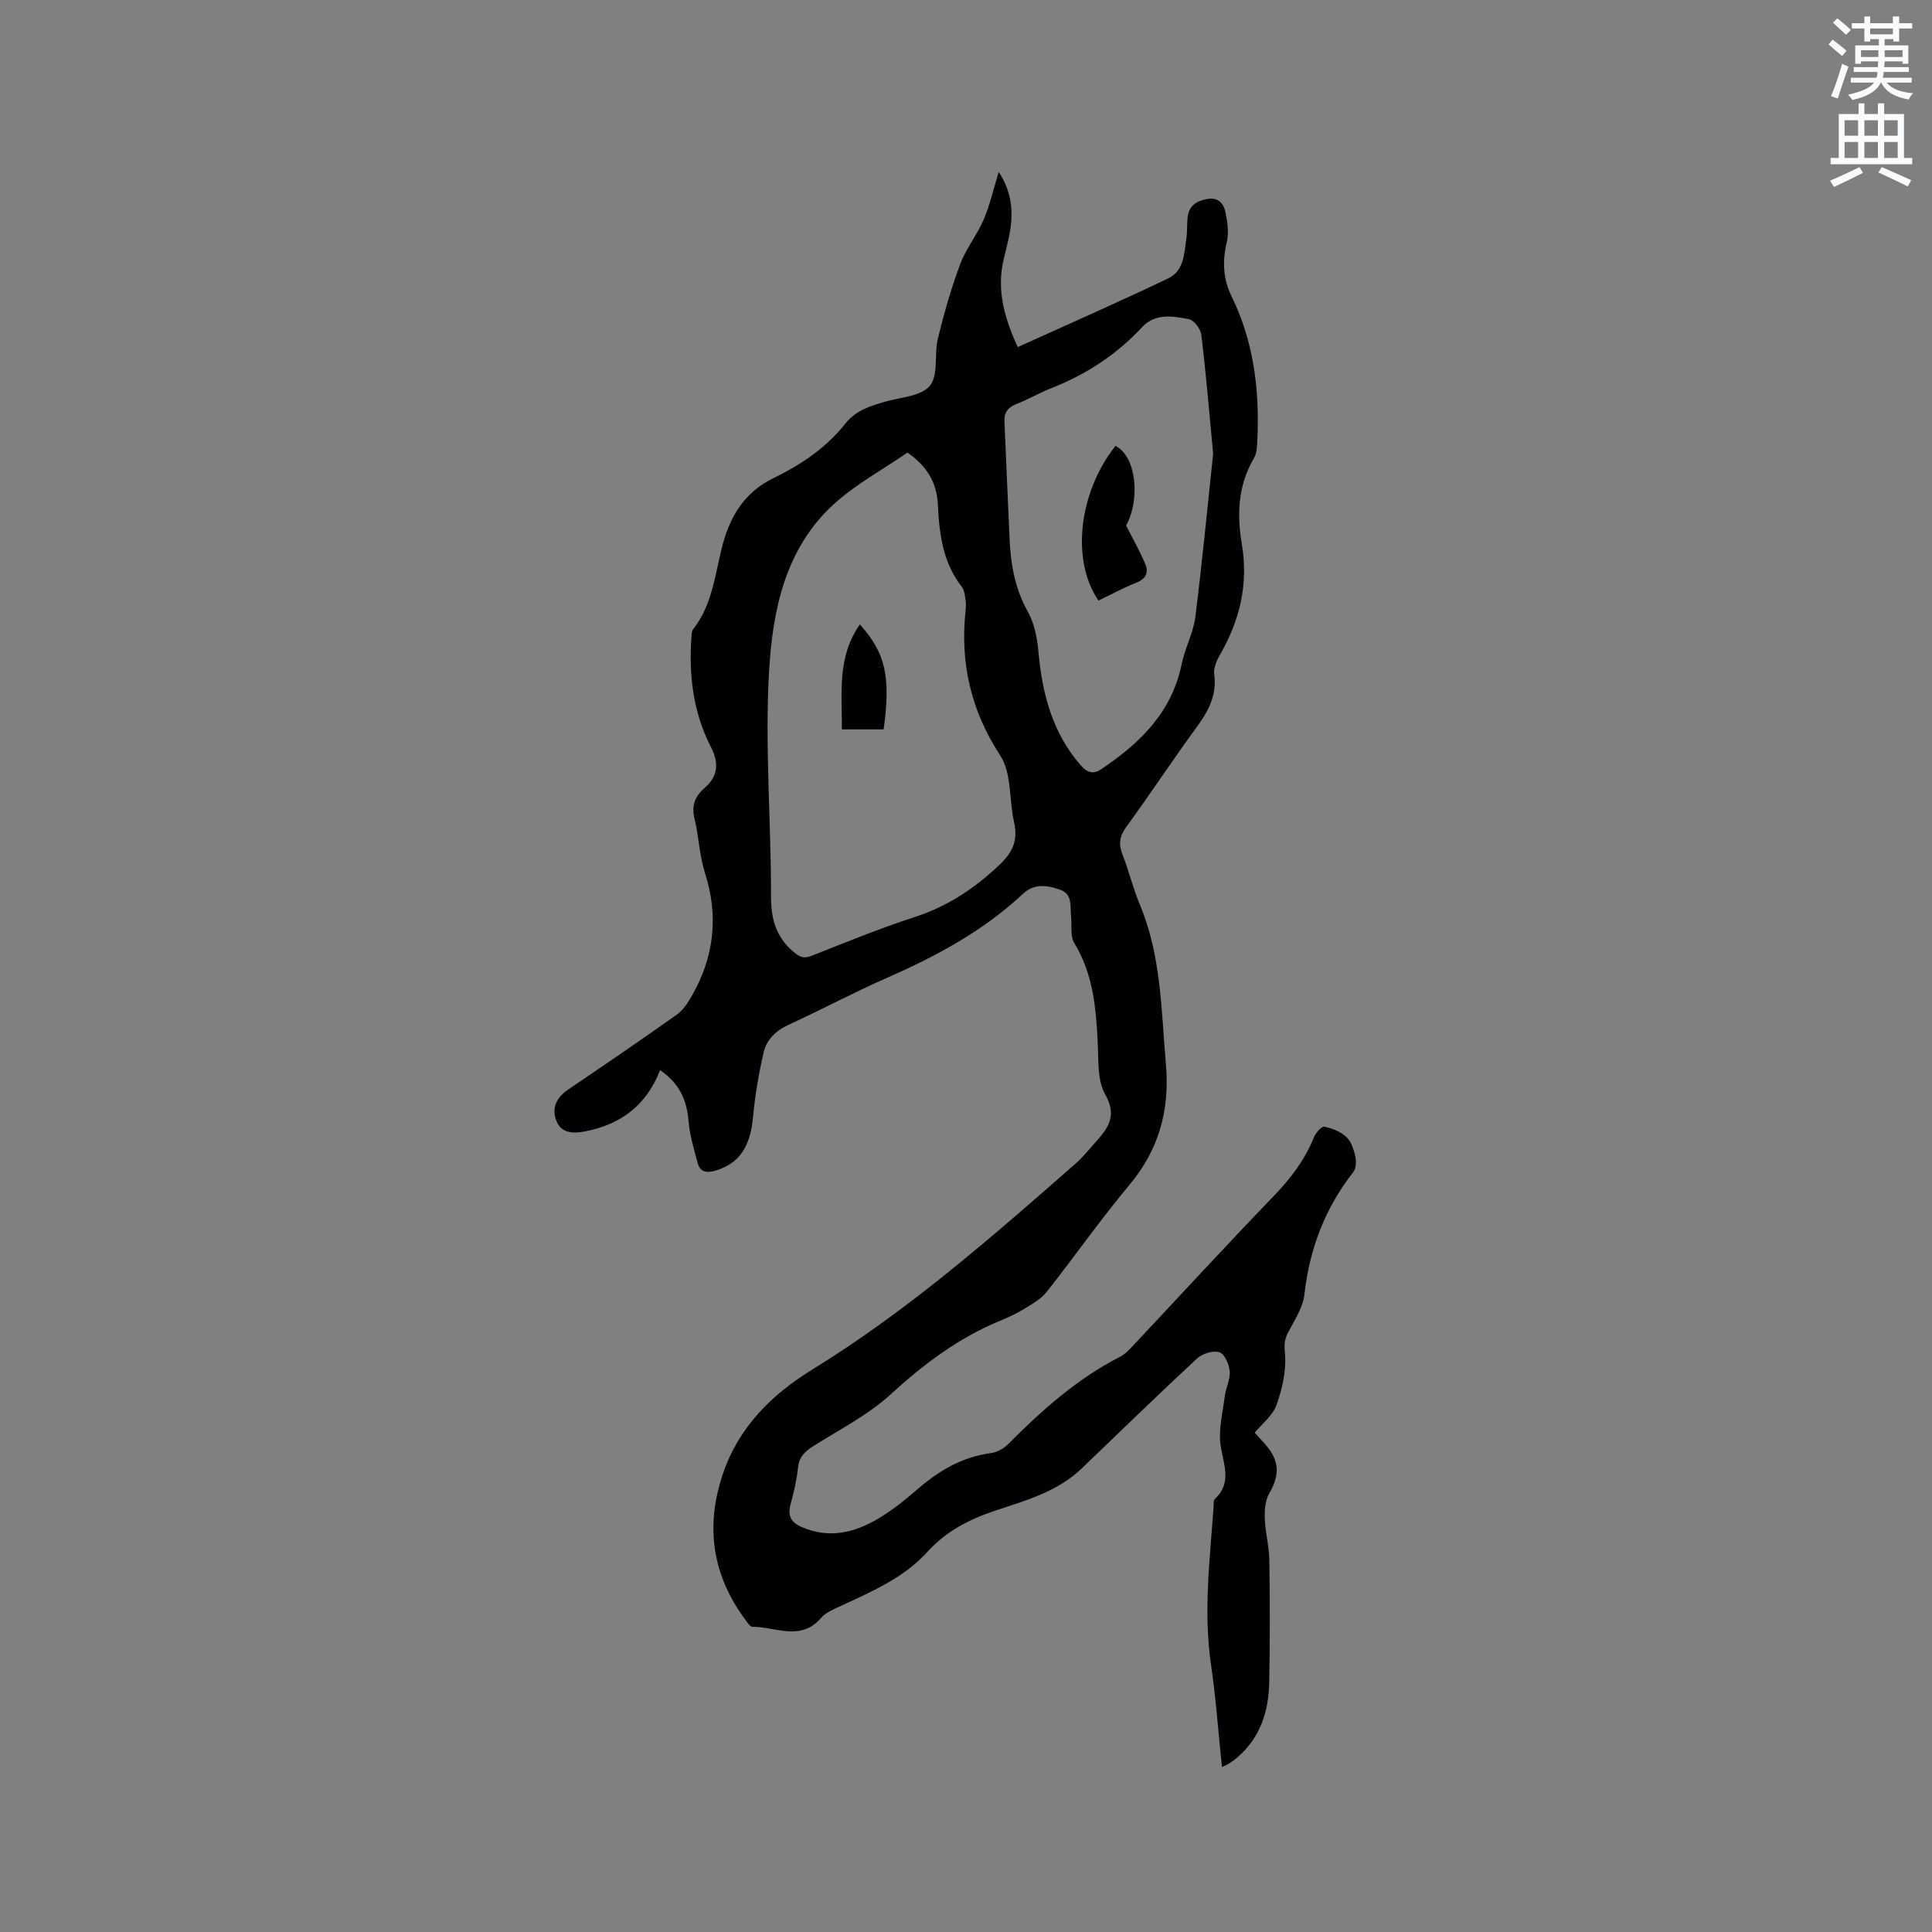 <svg enable-background="new 0 0 400 400" viewBox="0 0 400 400" xmlns="http://www.w3.org/2000/svg"><rect x="0" y="0" width="400" height="400" fill="#808080" stroke="none"/><path d="m378.6 9.2.8-1c.9.7 1.9 1.4 2.9 2.3l-.9 1.1c-1.1-.9-2-1.7-2.8-2.4zm.5 10.7c.9-2.1 1.6-4.3 2.3-6.7.4.2.8.4 1.3.6-.7 2.1-1.5 4.3-2.2 6.6zm.4-15.2.9-.9c1 .8 2 1.6 2.8 2.4l-1 1c-1-.9-1.9-1.8-2.7-2.5zm12.5-1.3h1.2v1.4h2.7v1.1h-2.7v2.7h-1.2v-.5h-1.8v1.3h4.9v3.8h-1.2v-.5h-3.7c0 .4-.1.9-.1 1.2h5.1v1h-5.2c0 .5-.1.9-.2 1.2h6v1h-5.2c1.1 1.3 2.9 2 5.5 2.2-.4.4-.7.8-.9 1.3-2.9-.5-4.8-1.6-5.7-3.5h-.1c-.8 1.7-2.7 2.9-5.9 3.6-.2-.4-.6-.8-.9-1.1 2.8-.6 4.6-1.4 5.4-2.5h-4.8v-1h5.3c.1-.3.2-.7.2-1.2h-4.9v-1h5c0-.4 0-.8.1-1.2h-3.6v.5h-1.2v-3.8h4.9v-1.3h-1.8v.5h-1.2v-2.7h-2.6v-1.1h2.6v-1.4h1.2v1.4h4.7v-1.4zm-6.7 8.4h3.6c0-.4 0-.9 0-1.4h-3.6zm1.9-4.7h4.7v-1.2h-4.7zm6.7 3.3h-3.7v1.4h3.7z" fill="#fafbfc"/><path d="m384.7 21.4h1.3v2.2h2.8v-2.2h1.3v2.2h4.1v9.1h1.7v1.3h-16.9v-1.3h1.7v-9.1h4.1v-2.2zm.3 13.2.7 1.2c-1.8.9-3.8 1.9-6 2.9-.2-.4-.5-.8-.8-1.3 2.4-1 4.4-2 6.1-2.8zm-3.1-6.5h2.8v-3.2h-2.8zm0 4.6h2.8v-3.3h-2.8zm4.1-4.6h2.8v-3.2h-2.8zm0 4.6h2.8v-3.3h-2.8zm3.6 1.9c2.1.9 4.1 1.8 6.1 2.7l-.7 1.3c-2.2-1.1-4.2-2-6.1-2.9zm3.3-9.7h-2.8v3.2h2.8zm-2.8 7.8h2.8v-3.3h-2.8z" fill="#fafbfc"/><g fill="#010104"><path d="m252.99 365.84c-.77-7.4-1.26-14.37-2.27-21.26-1.6-10.94-.22-21.78.54-32.65.04-.53-.07-1.26.23-1.54 3.6-3.35 1.89-7.01 1.25-10.94-.54-3.31.4-6.88.83-10.32.22-1.77 1.17-3.54 1.03-5.24-.12-1.42-1.07-3.59-2.13-3.92-1.31-.41-3.53.28-4.62 1.28-8.08 7.49-15.97 15.18-23.92 22.8-5.01 4.8-11.53 6.6-17.83 8.7-5.41 1.8-10.16 4.22-14.11 8.57-4.85 5.35-11.5 8.2-17.95 11.19-1.42.66-3.05 1.31-4.02 2.44-4.25 4.97-9.45 1.83-14.26 1.86-.44 0-.94-.78-1.31-1.27-6.93-9.25-8.5-19.31-4.81-30.31 3.28-9.78 10.16-16.53 18.57-21.7 19.78-12.18 37.13-27.4 54.49-42.63 1.43-1.25 2.63-2.76 3.9-4.18 2.64-2.94 4.85-5.51 2.22-10.14-1.65-2.89-1.37-6.99-1.54-10.57-.35-7.25-.93-14.33-4.87-20.78-.87-1.43-.46-3.64-.66-5.49-.22-2.04.36-4.57-2.18-5.5-2.61-.95-5.41-1.41-7.75.79-8.24 7.73-17.99 12.94-28.24 17.45-6.88 3.02-13.52 6.57-20.35 9.71-2.62 1.21-4.51 3.06-5.12 5.68-1.02 4.4-1.79 8.89-2.2 13.39-.56 6.18-2.87 9.65-7.77 11.1-1.87.55-3.2.31-3.71-1.62-.76-2.83-1.63-5.69-1.87-8.59-.35-4.41-1.93-7.91-5.9-10.59-2.82 7.26-8.11 11.26-15.51 12.68-2.65.51-5.08.38-6.06-2.45-.89-2.56.24-4.65 2.54-6.21 7.55-5.11 15.07-10.25 22.51-15.52 1.28-.91 2.25-2.41 3.06-3.82 4.66-8.09 5.62-16.54 2.75-25.53-1.15-3.6-1.26-7.52-2.16-11.22-.67-2.74.11-4.64 2.14-6.4 2.74-2.39 2.95-5.13 1.26-8.42-3.75-7.28-4.62-15.11-4.01-23.17.03-.41.08-.9.31-1.2 3.85-4.87 4.49-10.86 5.89-16.61 1.55-6.4 4.51-11.69 10.86-14.76 5.65-2.72 10.85-6.27 14.81-11.26 2.15-2.7 5.08-3.6 8.14-4.49 3.24-.94 7.52-1.12 9.33-3.31 1.82-2.2.86-6.53 1.66-9.8 1.27-5.2 2.75-10.38 4.62-15.39 1.21-3.24 3.51-6.05 4.87-9.24 1.3-3.05 2.03-6.36 3.1-9.84 2.55 3.81 3.06 7.85 2.37 12.11-.34 2.09-.92 4.13-1.39 6.2-1.44 6.31.28 12.09 2.96 17.95 10.5-4.76 20.94-9.34 31.21-14.25 3.21-1.54 3.27-5.19 3.71-8.32.21-1.46.08-2.97.27-4.44.31-2.37 1.96-3.31 4.16-3.67 2.19-.36 3.28 1 3.64 2.69.42 2 .76 4.22.31 6.15-.94 3.98-.85 7.61.99 11.37 4.59 9.36 5.8 19.41 5.32 29.71-.06 1.25-.08 2.69-.68 3.71-3.33 5.64-3.58 11.69-2.53 17.86 1.41 8.34-.46 15.91-4.64 23.1-.66 1.13-1.24 2.63-1.08 3.86.59 4.37-1.25 7.67-3.71 11.03-4.95 6.75-9.54 13.76-14.48 20.52-1.44 1.97-1.64 3.61-.78 5.8 1.31 3.35 2.14 6.89 3.53 10.2 4.47 10.6 4.46 21.85 5.43 33.03.84 9.59-1.38 17.75-7.6 25.18-5.97 7.14-11.32 14.8-17.09 22.1-1.13 1.43-2.88 2.42-4.47 3.4-1.62.99-3.36 1.82-5.12 2.54-8.64 3.55-15.86 9.01-22.75 15.3-4.71 4.3-10.63 7.29-16.08 10.75-1.72 1.09-2.84 2.25-3.06 4.43-.25 2.52-.85 5.02-1.51 7.46-.63 2.33-.07 3.75 2.23 4.76 5.73 2.53 11.03 1.19 16.01-1.78 2.99-1.78 5.72-4.04 8.37-6.32 4.35-3.73 9.1-6.42 14.89-7.19 1.24-.16 2.61-.94 3.51-1.84 6.98-7.01 14.29-13.55 23.19-18.1 1-.51 1.85-1.41 2.64-2.25 9.73-10.35 19.34-20.83 29.2-31.05 3.52-3.64 6.43-7.51 8.33-12.2.37-.9 1.57-2.25 2.14-2.13 1.6.32 3.33 1.02 4.51 2.1 1.01.93 1.54 2.55 1.87 3.97.24 1.04.19 2.56-.41 3.33-5.85 7.46-9.05 15.87-10.11 25.3-.31 2.75-2.07 5.39-3.41 7.94-.8 1.52-.77 2.68-.62 4.44.3 3.46-.58 7.2-1.76 10.55-.76 2.15-2.92 3.8-4.51 5.73 1.01 1.13 1.99 2.09 2.82 3.17 2.38 3.12 2.19 5.96.21 9.34-.86 1.47-1 3.55-.94 5.33.1 2.82.9 5.63.94 8.45.13 8.48.14 16.97-.02 25.45-.12 5.9-1.81 11.28-6.45 15.35-.55.49-1.16.93-1.77 1.34-.32.26-.73.39-1.57.78zm-65.11-272.14c-5.16 3.56-10.77 6.58-15.32 10.75-10.06 9.21-12.62 22.06-13.34 34.68-.88 15.41.44 30.93.41 46.41-.01 4.68.99 8.36 4.56 11.45 1.29 1.11 2.16 1.57 3.84.9 7.09-2.8 14.15-5.69 21.39-8.04 6.72-2.18 12.23-5.84 17.35-10.64 2.91-2.73 4.04-5.18 3.18-8.98-1.04-4.62-.47-10.15-2.86-13.81-6.11-9.37-8.34-19.2-7.17-30.07.08-.73.1-1.5-.02-2.22-.15-.91-.25-1.98-.78-2.66-3.96-5.05-4.66-11.01-4.95-17.09-.23-4.59-2.39-7.98-6.29-10.68zm63.29.22c-.88-9.28-1.52-16.97-2.45-24.61-.15-1.2-1.5-3.01-2.55-3.22-3.35-.66-7-1.29-9.75 1.68-5.28 5.69-11.59 9.78-18.79 12.61-2.46.97-4.76 2.33-7.23 3.29-1.74.68-2.52 1.74-2.44 3.57.36 8.14.69 16.29 1.07 24.44.24 5.21 1.11 10.2 3.75 14.91 1.38 2.45 1.96 5.53 2.22 8.38.78 8.63 2.86 16.66 8.69 23.41 1.36 1.57 2.61 2.01 4.29.89 8.02-5.38 14.64-11.78 16.68-21.8.67-3.3 2.4-6.41 2.82-9.72 1.47-11.76 2.59-23.57 3.69-33.83z"/><path d="m178.02 129.29c5.31 5.84 6.43 10.84 4.93 21.72-2.73 0-5.5 0-8.66 0 .1-7.34-1.08-14.87 3.73-21.72z"/><path d="m227.43 124.34c-5.72-8.31-4.11-22.38 3.52-32.02 4.27 2.1 5.21 10.95 2.2 16.49 1.5 2.97 2.94 5.46 4.02 8.1.66 1.62.05 2.94-1.84 3.7-2.64 1.04-5.15 2.41-7.9 3.73z"/></g></svg>